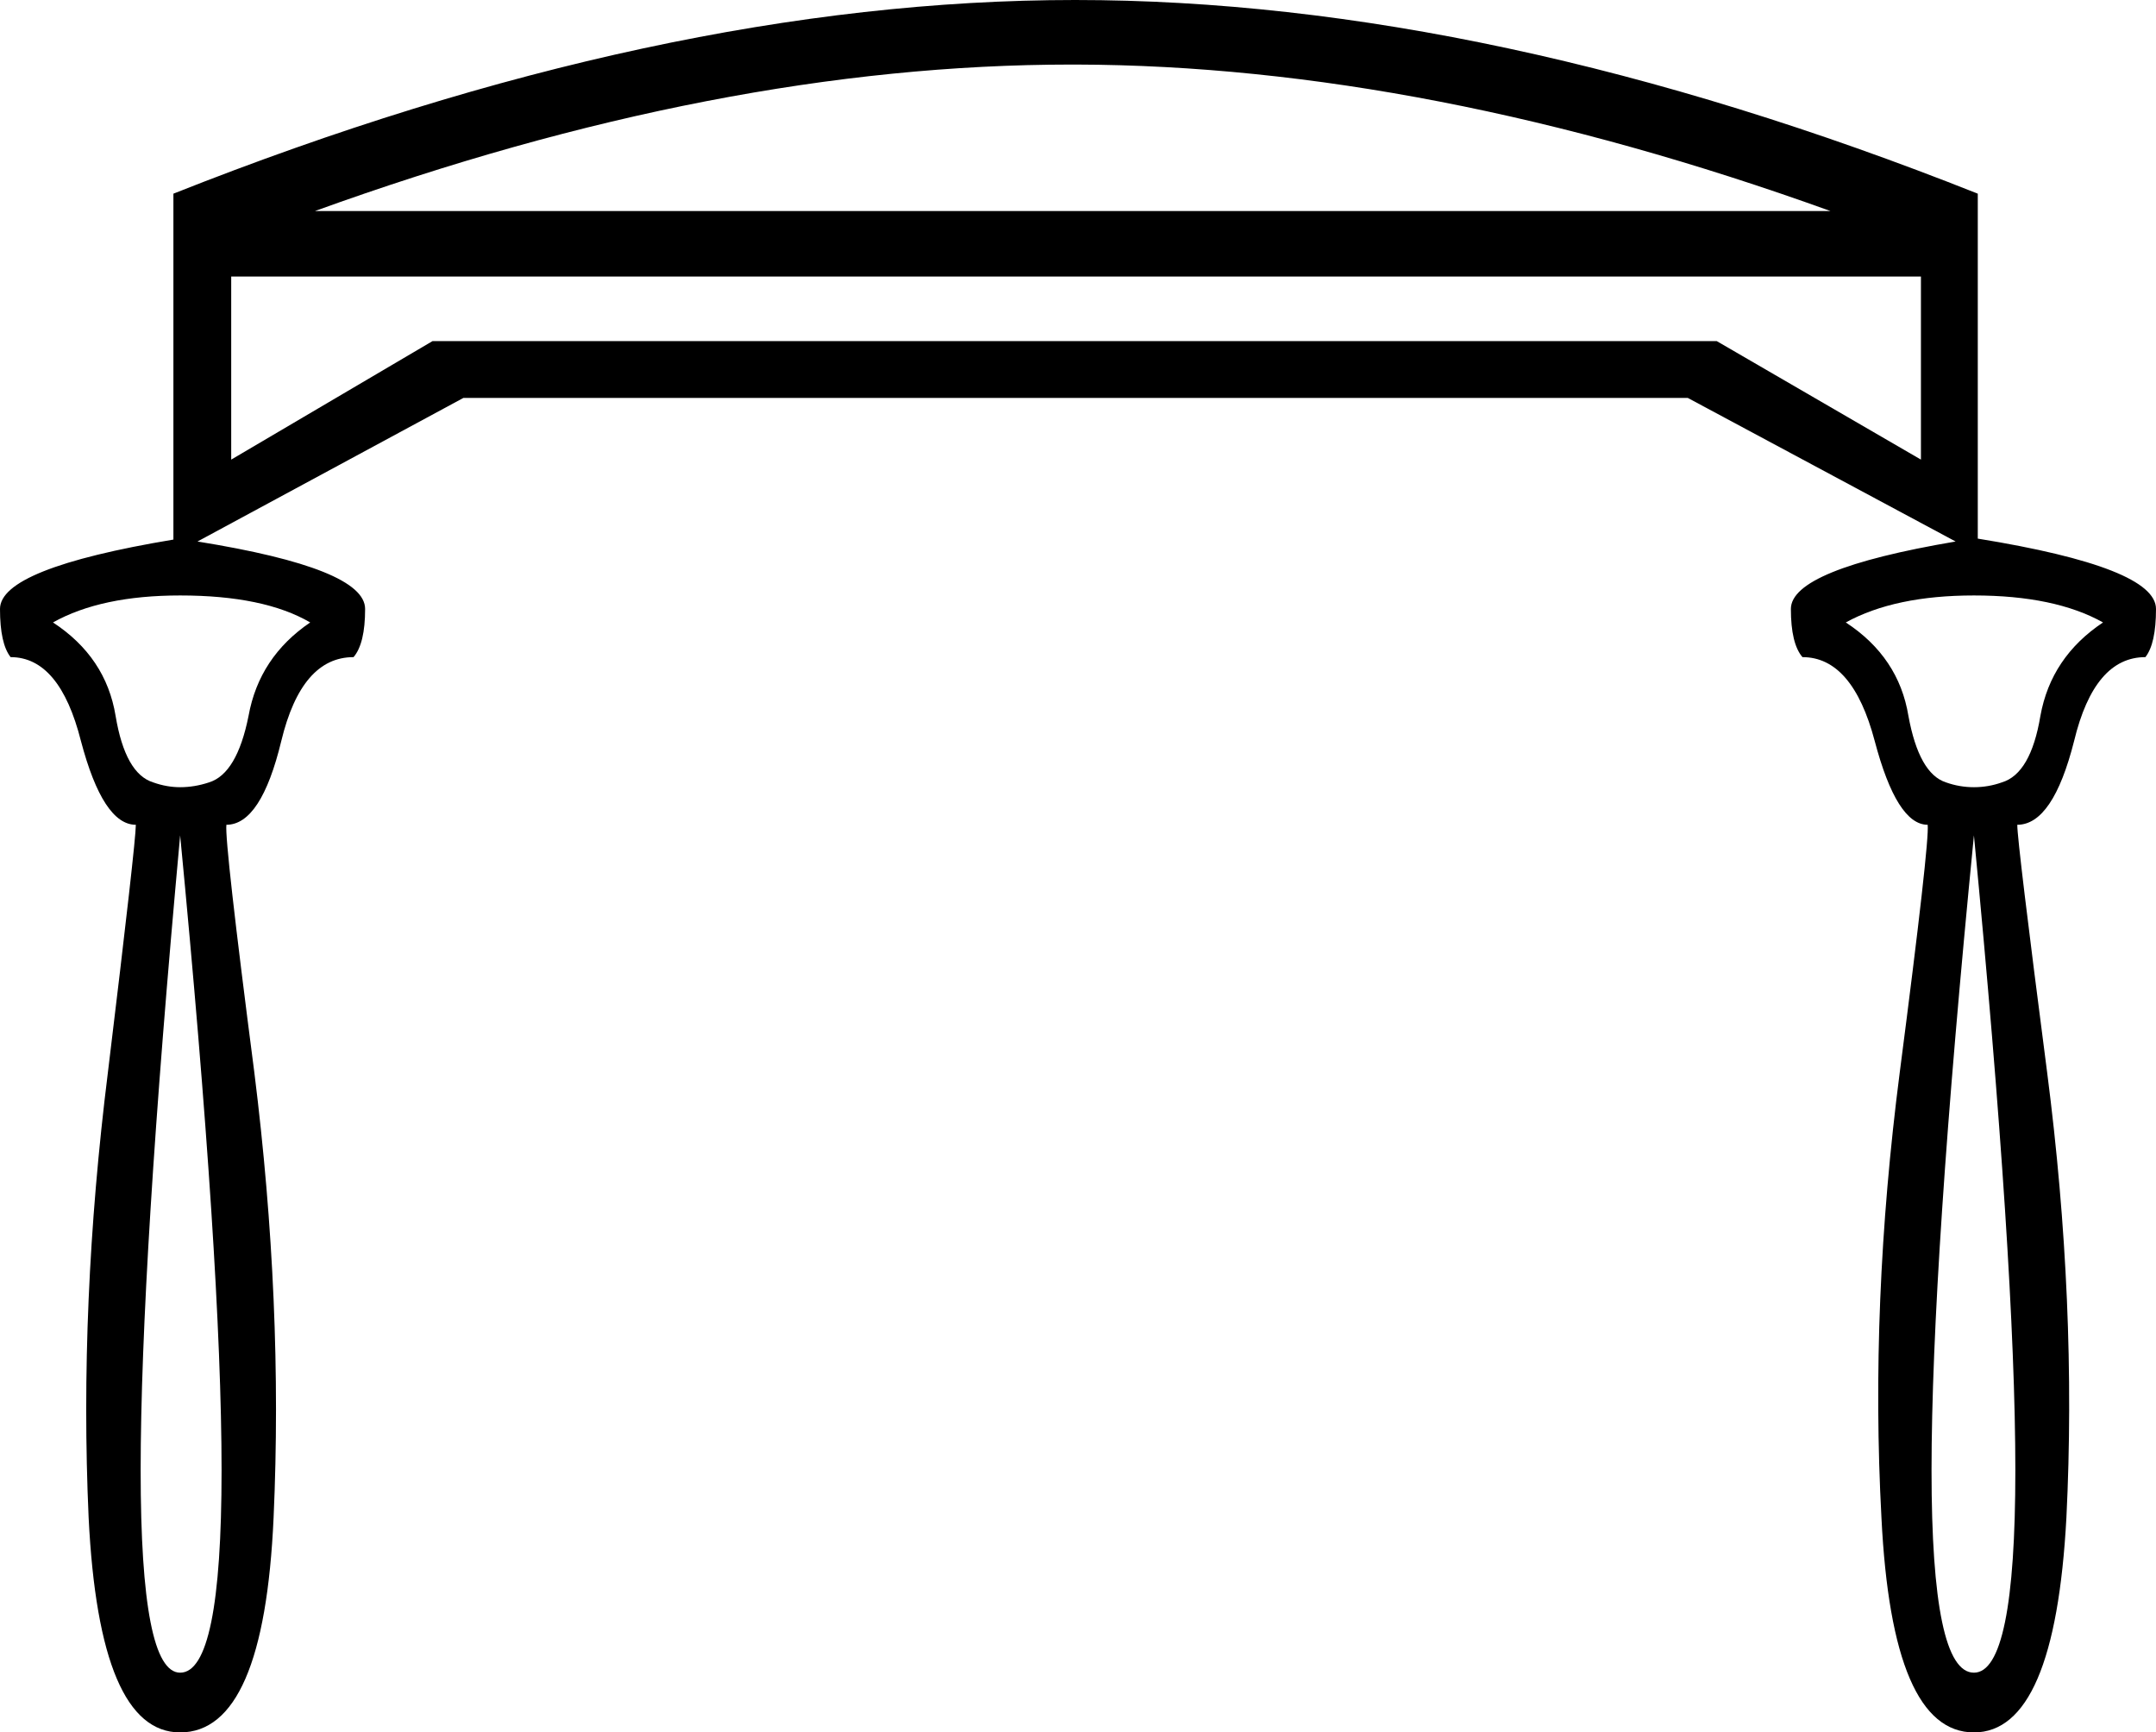<?xml version='1.0' encoding ='UTF-8' standalone='yes'?>
<svg width='22.38' height='17.98' xmlns='http://www.w3.org/2000/svg' xmlns:xlink='http://www.w3.org/1999/xlink' >
<path style='fill:black; stroke:none' d=' M 11.12 0.67  Q 11.14 0.67 11.17 0.67  Q 14.81 0.68 19 2.19  L 3.27 2.19  Q 7.47 0.67 11.12 0.67  Z  M 19.94 2.87  L 19.94 4.77  L 17.82 3.54  L 4.49 3.54  L 2.4 4.77  L 2.4 2.87  Z  M 1.87 6.18  Q 2.74 6.18 3.22 6.46  Q 2.69 6.82 2.58 7.43  Q 2.46 8.03 2.17 8.12  Q 2.02 8.17 1.87 8.17  Q 1.73 8.17 1.59 8.12  Q 1.3 8.03 1.2 7.43  Q 1.1 6.82 0.55 6.46  Q 1.05 6.18 1.87 6.18  Z  M 20.49 6.18  Q 21.33 6.18 21.83 6.46  Q 21.29 6.82 21.18 7.43  Q 21.08 8.03 20.78 8.12  Q 20.64 8.17 20.49 8.17  Q 20.34 8.17 20.2 8.12  Q 19.92 8.03 19.81 7.43  Q 19.71 6.82 19.16 6.46  Q 19.67 6.18 20.49 6.18  Z  M 1.87 8.67  Q 2.3 13.14 2.3 15.26  Q 2.3 17.36 1.87 17.36  Q 1.46 17.36 1.46 15.26  Q 1.46 13.14 1.87 8.67  Z  M 20.49 8.67  Q 20.92 13.14 20.92 15.26  Q 20.92 17.36 20.49 17.36  Q 20.05 17.36 20.05 15.26  Q 20.05 13.14 20.49 8.67  Z  M 11.16 0  Q 6.87 0 1.8 2.01  L 1.8 2.76  L 1.8 5.6  L 1.8 5.6  Q 0 5.9 0 6.32  Q 0 6.68 0.11 6.82  Q 0.62 6.82 0.84 7.69  Q 1.07 8.56 1.41 8.56  Q 1.41 8.74 1.12 11.13  Q 0.82 13.53 0.92 15.75  Q 1.03 17.98 1.87 17.98  Q 2.74 17.98 2.84 15.75  Q 2.94 13.53 2.64 11.13  Q 2.33 8.74 2.35 8.56  Q 2.71 8.56 2.92 7.69  Q 3.13 6.82 3.67 6.82  Q 3.79 6.68 3.79 6.32  Q 3.79 5.9 2.05 5.62  L 2.05 5.62  L 4.81 4.13  L 17.52 4.13  L 20.3 5.62  L 20.3 5.62  Q 18.59 5.91 18.59 6.32  Q 18.59 6.68 18.71 6.82  Q 19.23 6.82 19.46 7.69  Q 19.69 8.56 20.01 8.56  Q 20.03 8.74 19.72 11.13  Q 19.41 13.53 19.53 15.75  Q 19.64 17.98 20.49 17.98  Q 21.33 17.98 21.45 15.75  Q 21.56 13.53 21.25 11.13  Q 20.94 8.74 20.94 8.56  Q 21.31 8.56 21.53 7.69  Q 21.74 6.82 22.27 6.82  Q 22.38 6.68 22.38 6.32  Q 22.38 5.89 20.53 5.59  L 20.53 5.59  L 20.53 2.78  L 20.53 2.01  Q 15.47 0 11.16 0  Z '/></svg>

